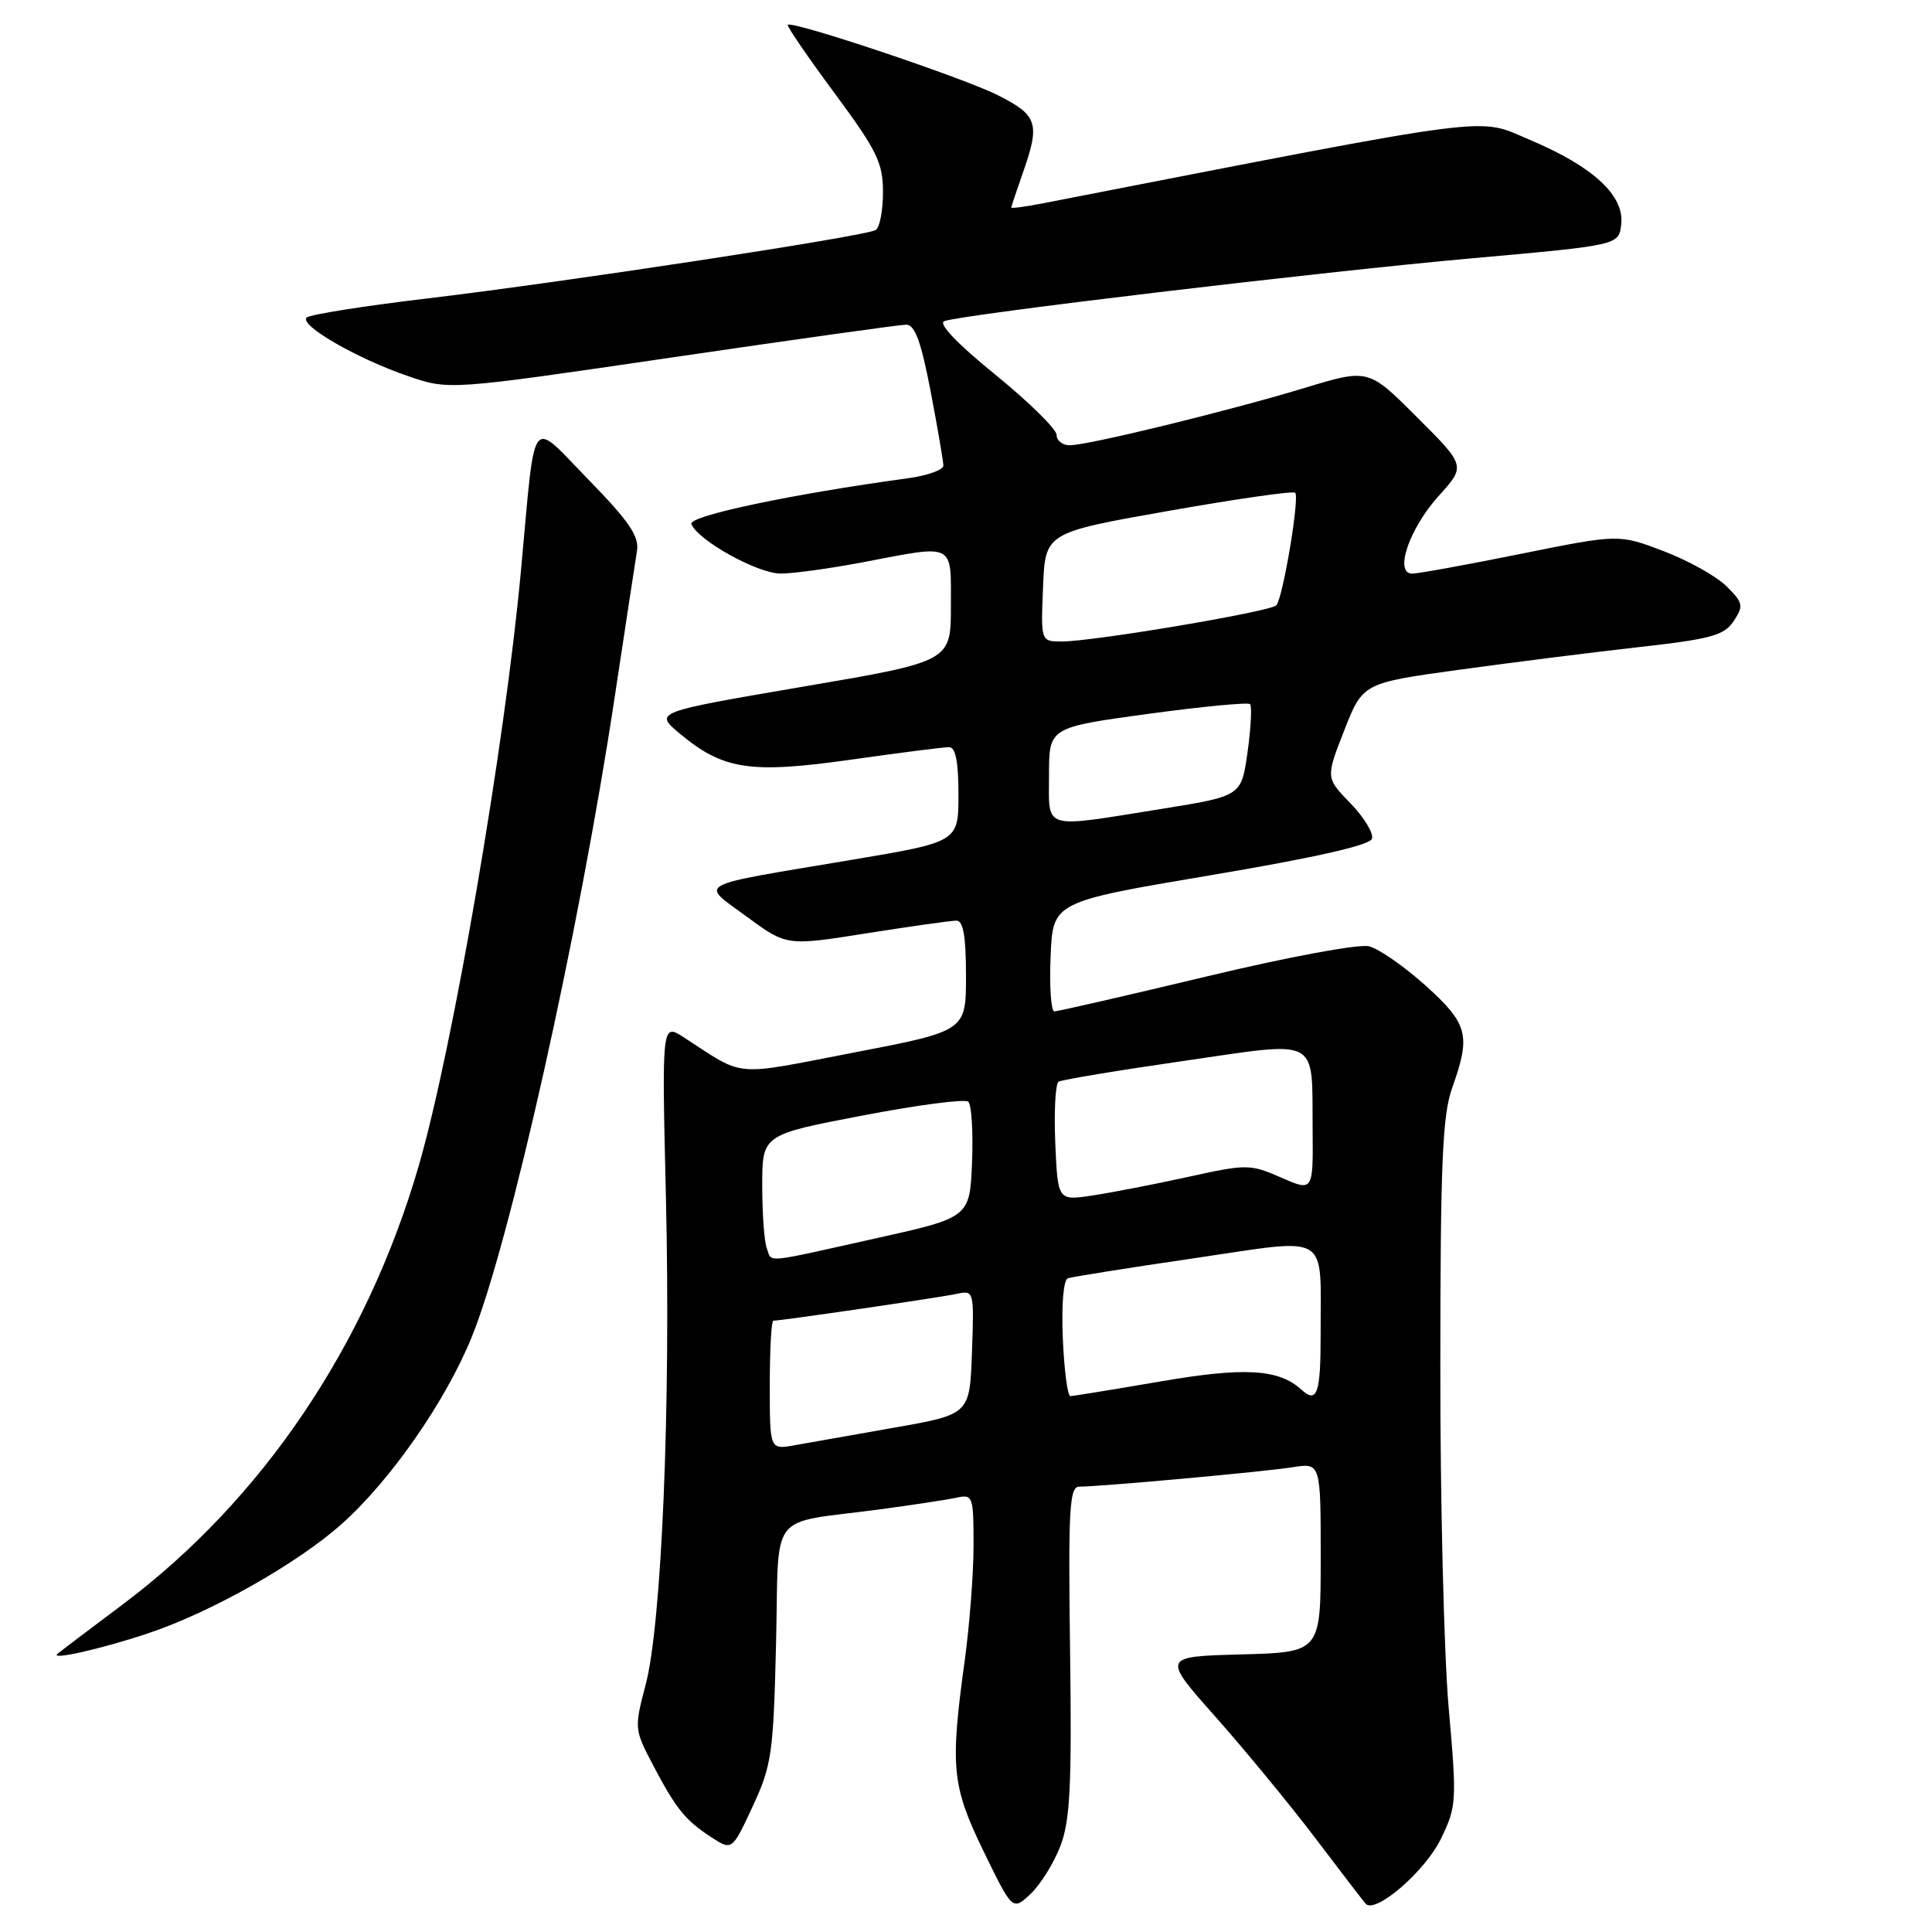 <?xml version="1.0" encoding="UTF-8" standalone="no"?>
<!DOCTYPE svg PUBLIC "-//W3C//DTD SVG 1.1//EN" "http://www.w3.org/Graphics/SVG/1.1/DTD/svg11.dtd" >
<svg xmlns="http://www.w3.org/2000/svg" xmlns:xlink="http://www.w3.org/1999/xlink" version="1.1" viewBox="0 0 256 256">
 <g >
 <path fill="currentColor"
d=" M 140.51 244.60 C 141.80 241.24 142.03 236.58 141.79 218.75 C 141.54 199.96 141.70 197.00 143.00 196.99 C 145.93 196.98 167.56 195.01 171.25 194.42 C 175.00 193.82 175.00 193.82 175.00 206.38 C 175.00 218.93 175.00 218.93 164.49 219.22 C 153.97 219.50 153.97 219.50 161.07 227.50 C 164.97 231.90 170.90 239.10 174.24 243.50 C 177.57 247.90 180.59 251.83 180.94 252.24 C 182.19 253.70 188.83 247.98 190.94 243.63 C 193.01 239.36 193.05 238.66 191.96 226.34 C 191.34 219.28 190.83 198.88 190.85 181.00 C 190.86 154.05 191.13 147.75 192.43 144.12 C 194.92 137.17 194.52 135.66 188.88 130.58 C 186.06 128.05 182.70 125.71 181.40 125.39 C 180.08 125.05 170.66 126.80 159.78 129.41 C 149.17 131.95 140.14 134.02 139.71 134.01 C 139.27 134.01 139.04 130.74 139.21 126.75 C 139.50 119.50 139.50 119.50 160.43 115.97 C 174.20 113.65 181.50 112.00 181.79 111.14 C 182.03 110.42 180.75 108.30 178.94 106.44 C 175.66 103.06 175.66 103.06 178.12 96.78 C 180.58 90.50 180.58 90.50 193.54 88.72 C 200.67 87.74 211.40 86.39 217.38 85.72 C 226.73 84.67 228.46 84.19 229.72 82.30 C 231.06 80.28 230.98 79.88 228.78 77.69 C 227.46 76.37 223.70 74.27 220.44 73.03 C 214.50 70.77 214.50 70.77 201.50 73.39 C 194.35 74.84 187.88 76.01 187.12 76.01 C 184.70 75.99 186.73 70.05 190.61 65.74 C 194.23 61.74 194.23 61.74 187.77 55.29 C 181.32 48.84 181.32 48.84 172.91 51.39 C 162.82 54.45 144.19 59.00 141.75 59.00 C 140.79 59.00 140.00 58.38 140.00 57.62 C 140.00 56.87 136.34 53.27 131.88 49.64 C 126.79 45.51 124.27 42.85 125.13 42.55 C 127.65 41.65 175.24 35.99 195.00 34.23 C 214.50 32.49 214.50 32.49 214.82 29.74 C 215.26 25.92 211.14 22.10 202.80 18.57 C 195.55 15.51 199.56 14.99 138.25 26.93 C 135.91 27.39 134.00 27.64 134.00 27.50 C 134.00 27.37 134.68 25.34 135.50 23.00 C 137.85 16.34 137.52 15.30 132.25 12.63 C 127.67 10.31 104.97 2.70 104.38 3.29 C 104.22 3.44 107.00 7.50 110.55 12.30 C 116.20 19.94 117.00 21.57 117.00 25.45 C 117.00 27.89 116.57 30.15 116.04 30.48 C 114.71 31.30 74.85 37.38 56.50 39.56 C 48.25 40.54 41.12 41.67 40.65 42.07 C 39.53 43.03 47.27 47.51 54.08 49.84 C 59.50 51.70 59.50 51.70 89.00 47.37 C 105.22 44.99 119.20 43.03 120.06 43.02 C 121.22 43.01 122.04 45.21 123.31 51.84 C 124.24 56.70 125.00 61.14 125.00 61.70 C 125.00 62.27 122.86 63.02 120.25 63.38 C 104.91 65.47 91.20 68.37 91.61 69.43 C 92.44 71.59 100.38 76.00 103.45 76.00 C 105.13 76.00 110.03 75.32 114.34 74.50 C 126.64 72.15 126.00 71.82 126.00 80.32 C 126.00 87.65 126.00 87.65 106.33 91.00 C 86.67 94.36 86.67 94.36 90.08 97.21 C 95.82 102.00 99.40 102.55 112.75 100.66 C 119.21 99.74 125.06 99.00 125.75 99.00 C 126.62 99.00 127.00 100.92 127.00 105.28 C 127.00 111.56 127.00 111.56 112.75 113.95 C 91.60 117.50 92.72 116.89 98.96 121.47 C 104.24 125.35 104.24 125.35 114.87 123.66 C 120.72 122.74 126.06 121.98 126.75 121.99 C 127.64 122.00 128.00 124.13 128.00 129.31 C 128.00 136.61 128.00 136.61 113.09 139.48 C 96.84 142.61 98.85 142.79 90.60 137.45 C 87.69 135.57 87.69 135.57 88.24 158.76 C 88.89 186.37 87.68 215.22 85.54 223.29 C 84.04 228.96 84.06 229.17 86.48 233.79 C 89.56 239.66 90.79 241.19 94.25 243.44 C 97.00 245.23 97.00 245.23 99.73 239.37 C 102.26 233.92 102.48 232.37 102.83 217.81 C 103.26 199.80 101.56 202.01 116.50 200.01 C 120.90 199.42 125.51 198.72 126.75 198.45 C 128.91 197.98 129.00 198.23 129.00 204.76 C 129.00 208.49 128.47 215.37 127.83 220.03 C 125.88 234.23 126.12 236.65 130.35 245.35 C 134.17 253.19 134.17 253.19 136.56 250.95 C 137.87 249.71 139.65 246.85 140.51 244.60 Z  M 19.69 216.40 C 27.98 213.63 39.42 207.16 45.26 201.95 C 51.74 196.18 59.06 185.66 62.51 177.16 C 67.52 164.83 76.71 123.73 81.43 92.50 C 82.84 83.15 84.18 74.39 84.40 73.03 C 84.72 71.07 83.41 69.13 77.99 63.57 C 70.10 55.48 71.00 54.29 69.04 75.50 C 66.92 98.64 59.99 138.99 55.48 154.49 C 48.57 178.27 34.78 198.70 16.28 212.58 C 12.00 215.79 8.11 218.73 7.63 219.13 C 6.50 220.06 13.54 218.47 19.69 216.40 Z  M 102.00 183.55 C 102.00 178.85 102.21 175.00 102.47 175.00 C 103.52 175.00 124.66 171.91 126.79 171.44 C 129.05 170.95 129.08 171.05 128.79 179.17 C 128.50 187.41 128.50 187.41 118.50 189.17 C 113.00 190.14 107.04 191.19 105.25 191.51 C 102.00 192.09 102.00 192.09 102.00 183.55 Z  M 140.83 177.37 C 140.64 172.88 140.91 169.59 141.50 169.38 C 142.05 169.19 149.56 167.99 158.19 166.73 C 176.52 164.04 174.96 163.11 174.99 176.75 C 175.00 184.66 174.53 186.03 172.45 184.14 C 169.43 181.39 164.91 181.13 153.76 183.05 C 147.57 184.11 142.20 184.99 141.83 184.99 C 141.46 185.00 141.01 181.57 140.83 177.37 Z  M 101.61 165.42 C 101.27 164.55 101.00 160.80 101.00 157.10 C 101.00 150.36 101.00 150.36 114.25 147.82 C 121.54 146.42 127.86 145.59 128.30 145.98 C 128.74 146.37 128.96 149.99 128.80 154.01 C 128.50 161.32 128.50 161.32 116.00 164.10 C 100.91 167.46 102.34 167.33 101.61 165.42 Z  M 139.83 151.45 C 139.65 147.24 139.85 143.59 140.27 143.33 C 140.69 143.07 148.11 141.84 156.77 140.59 C 175.13 137.93 173.82 137.24 173.93 149.69 C 174.00 157.89 174.00 157.89 169.75 156.03 C 165.64 154.24 165.23 154.23 157.41 155.95 C 152.96 156.93 147.26 158.03 144.74 158.41 C 140.16 159.10 140.16 159.10 139.83 151.45 Z  M 139.00 102.69 C 139.00 96.39 139.00 96.39 152.08 94.60 C 159.27 93.62 165.37 93.04 165.64 93.30 C 165.90 93.57 165.76 96.42 165.31 99.64 C 164.49 105.48 164.49 105.48 153.99 107.17 C 137.88 109.75 139.00 110.09 139.00 102.69 Z  M 138.21 77.79 C 138.50 70.58 138.50 70.58 154.82 67.70 C 163.80 66.11 171.36 65.03 171.62 65.29 C 172.23 65.90 169.99 79.26 169.12 80.21 C 168.37 81.04 144.86 85.00 140.71 85.00 C 137.91 85.00 137.91 85.00 138.21 77.79 Z "/>
</g>
</svg>